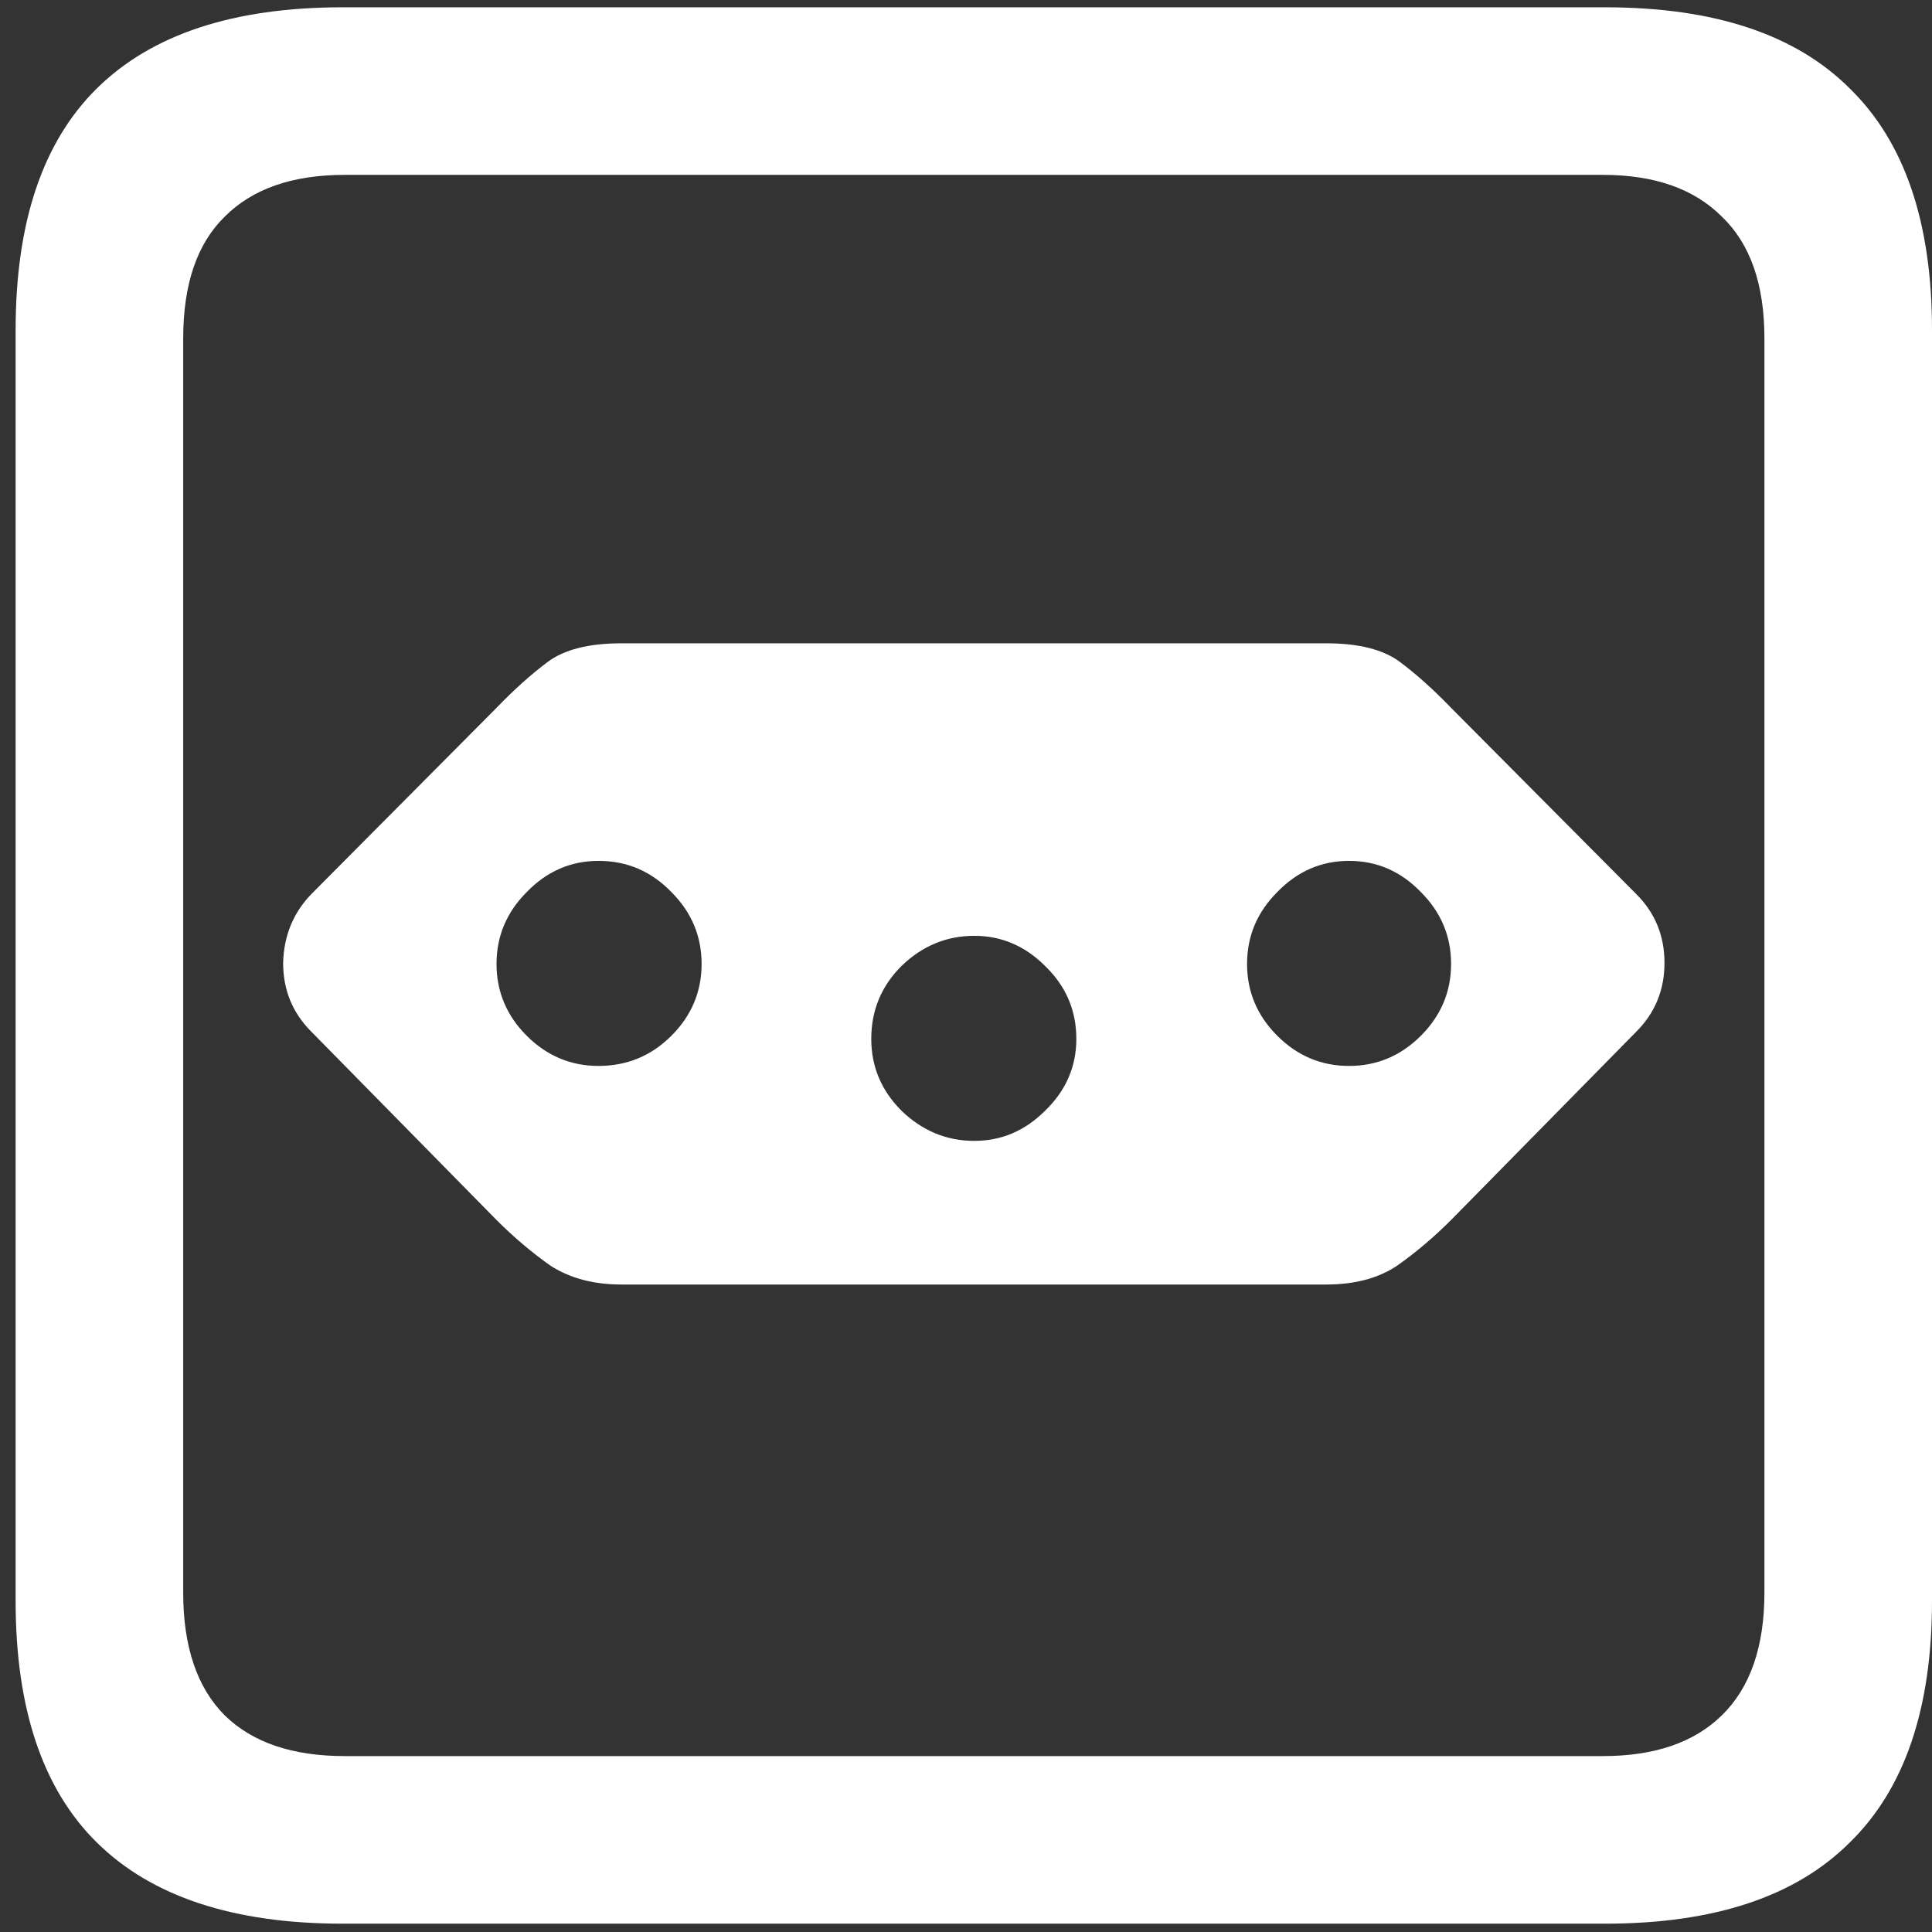 <svg width="116" height="116" viewBox="0 0 116 116" fill="none" xmlns="http://www.w3.org/2000/svg">
<rect x="0" y="0" width="116" height="116" fill="#333333" stroke="none"/>
<path d="M37.312 38.625C35.354 38.625 33.875 39 32.875 39.75C31.875 40.5 30.854 41.417 29.812 42.5L18.688 53.688C17.604 54.812 17.042 56.188 17 57.812C17 59.438 17.562 60.812 18.688 61.938L29.812 73.25C30.854 74.292 31.938 75.208 33.062 76C34.229 76.75 35.646 77.125 37.312 77.125H79.625C81.333 77.125 82.75 76.75 83.875 76C85 75.208 86.083 74.292 87.125 73.25L98.25 61.938C99.375 60.812 99.938 59.438 99.938 57.812C99.938 56.188 99.375 54.812 98.25 53.688L87.125 42.5C86.083 41.417 85.062 40.5 84.062 39.75C83.062 39 81.583 38.625 79.625 38.625H37.312ZM35.938 51.688C37.646 51.688 39.104 52.312 40.312 53.562C41.521 54.771 42.125 56.208 42.125 57.875C42.125 59.542 41.521 60.979 40.312 62.188C39.104 63.396 37.646 64 35.938 64C34.271 64 32.833 63.396 31.625 62.188C30.417 60.979 29.812 59.542 29.812 57.875C29.812 56.208 30.417 54.771 31.625 53.562C32.833 52.312 34.271 51.688 35.938 51.688ZM58.5 56.188C60.125 56.188 61.542 56.792 62.75 58C64 59.208 64.625 60.667 64.625 62.375C64.625 64.042 64 65.479 62.75 66.688C61.542 67.896 60.125 68.5 58.5 68.5C56.833 68.5 55.375 67.896 54.125 66.688C52.917 65.479 52.312 64.042 52.312 62.375C52.312 60.667 52.917 59.208 54.125 58C55.375 56.792 56.833 56.188 58.5 56.188ZM81 51.688C82.667 51.688 84.104 52.312 85.312 53.562C86.521 54.771 87.125 56.208 87.125 57.875C87.125 59.542 86.521 60.979 85.312 62.188C84.104 63.396 82.667 64 81 64C79.333 64 77.896 63.396 76.688 62.188C75.479 60.979 74.875 59.542 74.875 57.875C74.875 56.208 75.479 54.771 76.688 53.562C77.896 52.312 79.333 51.688 81 51.688ZM20.562 115.5H96.375C102.917 115.5 107.812 113.875 111.062 110.625C114.354 107.417 116 102.583 116 96.125V19.812C116 13.354 114.354 8.521 111.062 5.312C107.812 2.062 102.917 0.438 96.375 0.438H20.562C14.021 0.438 9.104 2.062 5.812 5.312C2.562 8.521 0.938 13.354 0.938 19.812V96.125C0.938 102.583 2.562 107.417 5.812 110.625C9.104 113.875 14.021 115.5 20.562 115.5ZM20.688 105.438C17.562 105.438 15.167 104.625 13.5 103C11.833 101.333 11 98.875 11 95.625V20.312C11 17.062 11.833 14.625 13.5 13C15.167 11.333 17.562 10.5 20.688 10.5H96.25C99.333 10.5 101.708 11.333 103.375 13C105.083 14.625 105.938 17.062 105.938 20.312V95.625C105.938 98.875 105.083 101.333 103.375 103C101.708 104.625 99.333 105.438 96.25 105.438H20.688Z" fill="white"/>
</svg>
